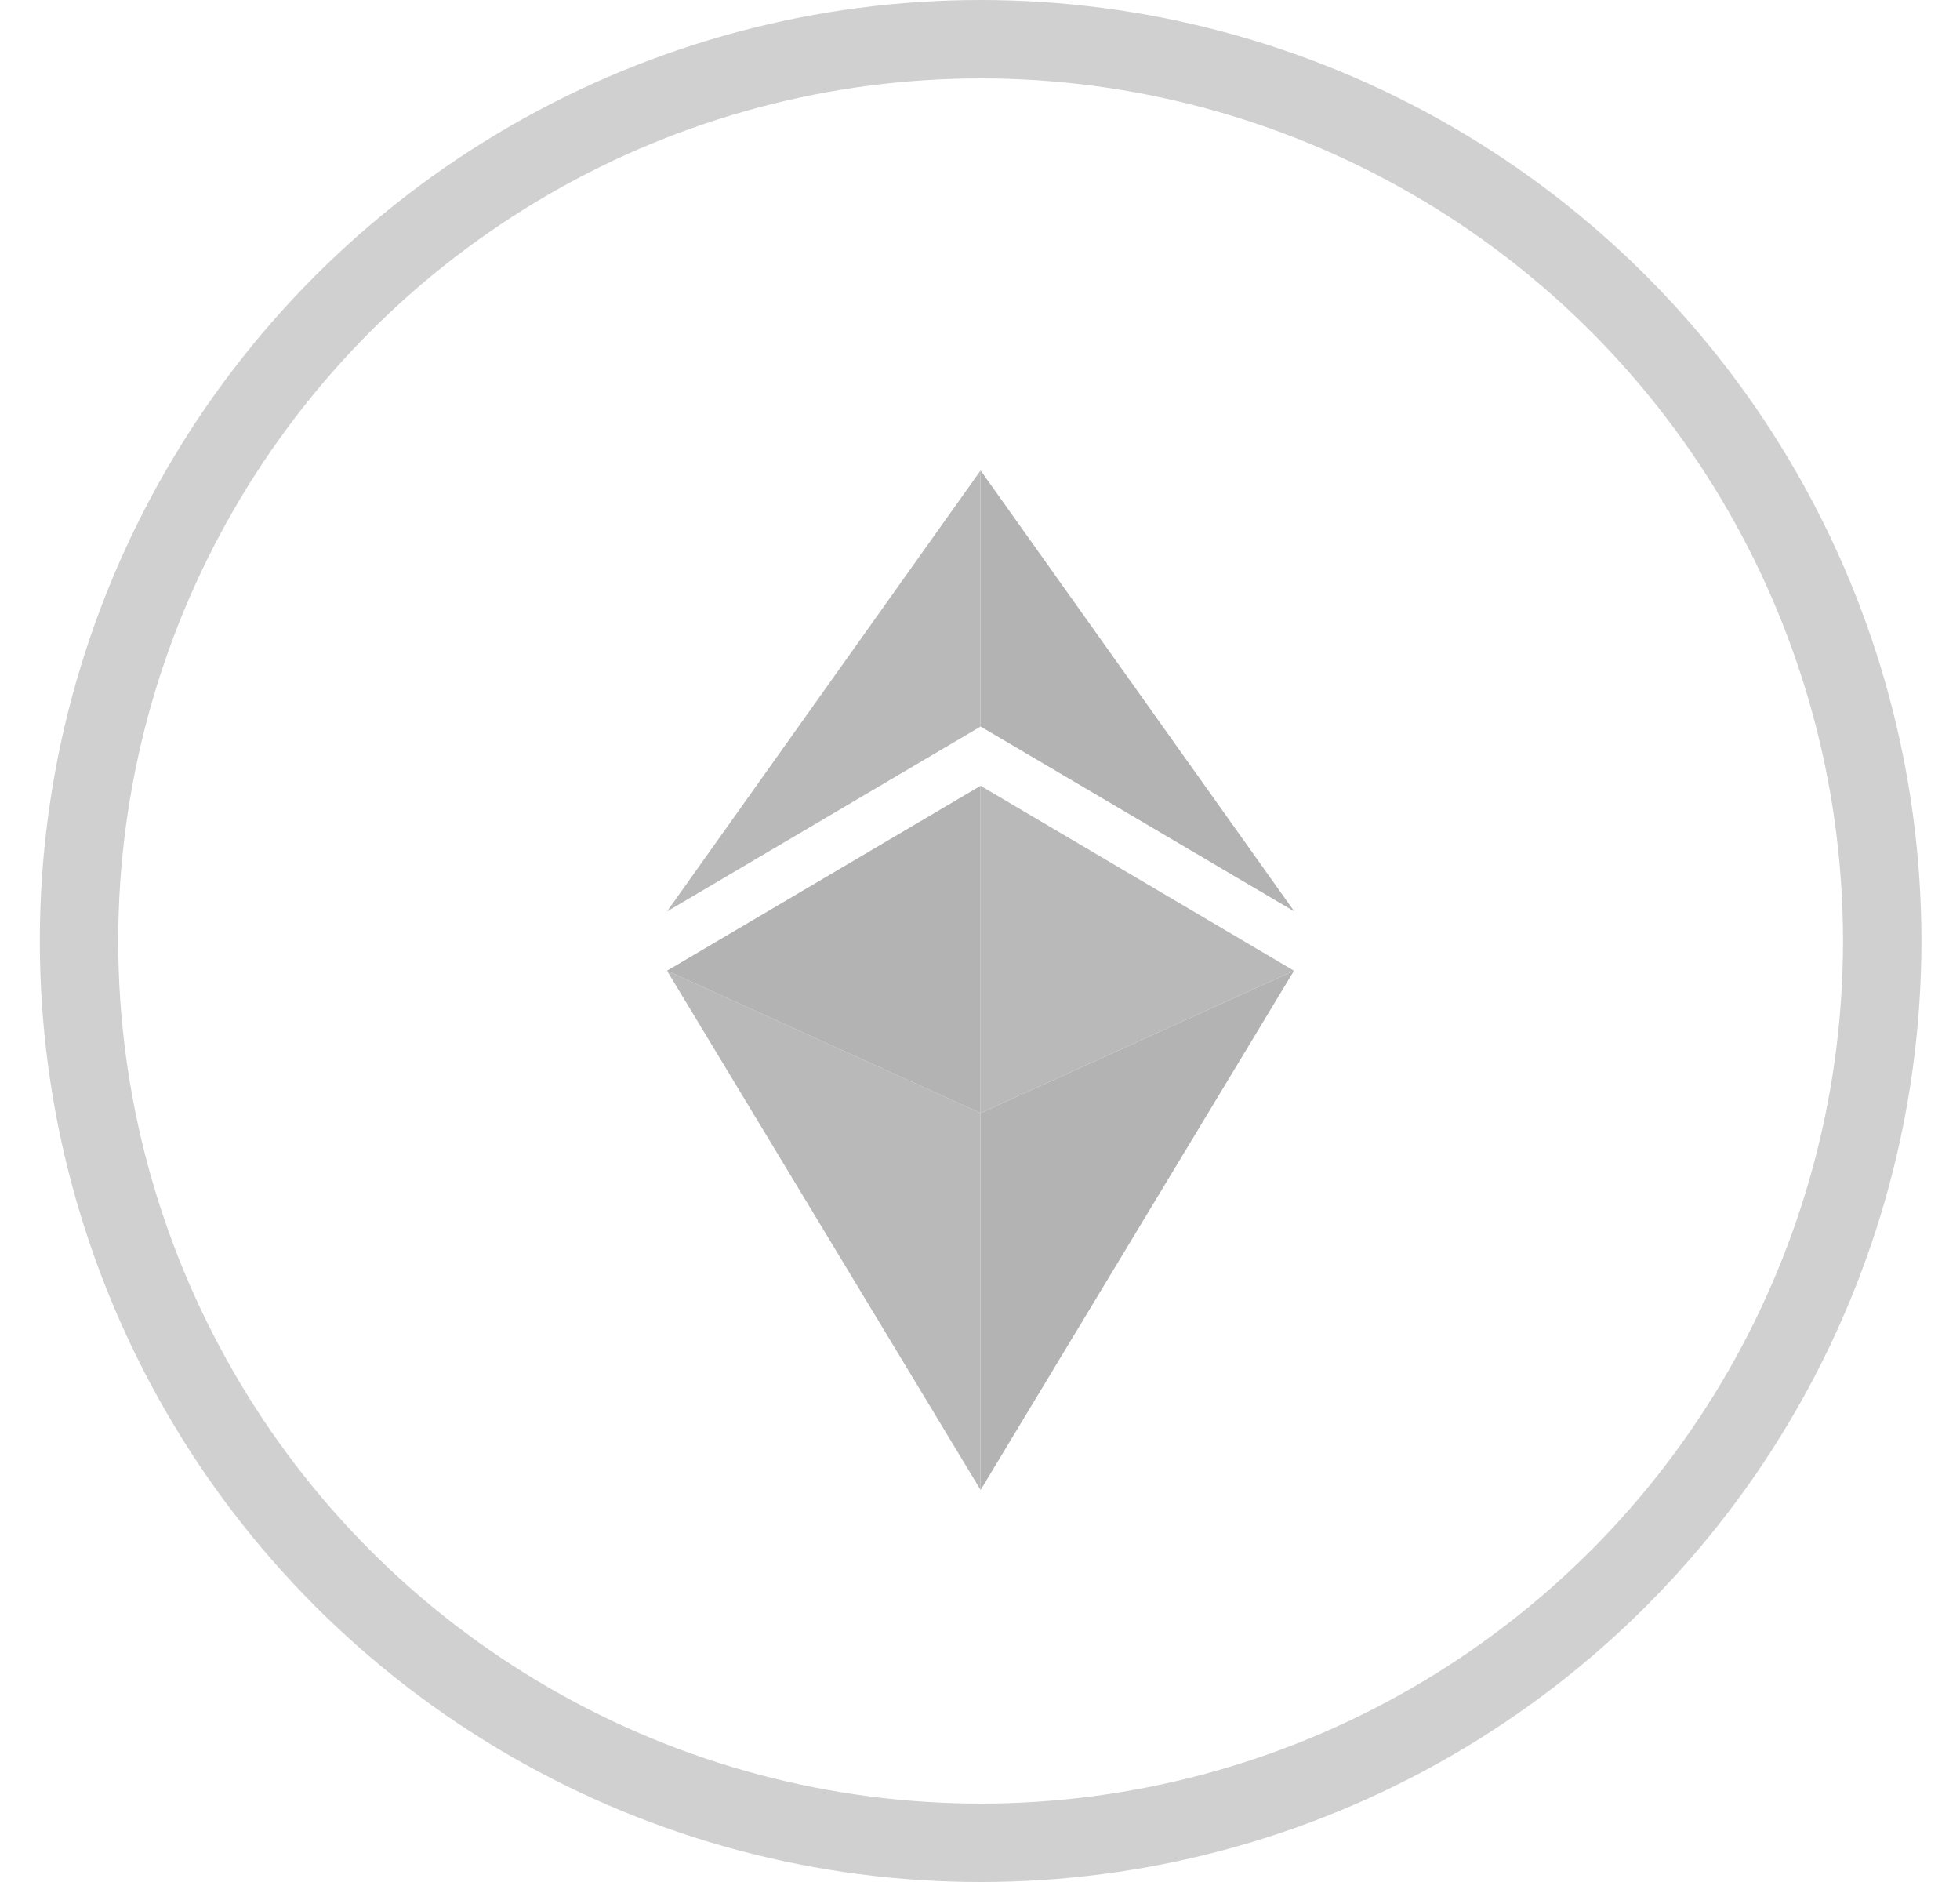 <svg width="25" height="24" viewBox="0 0 25 24" fill="none" xmlns="http://www.w3.org/2000/svg">
<g opacity="0.2">
<circle cx="12.508" cy="12" r="11.5" stroke="#131313"/>
</g>
<g opacity="0.3">
<path fill-rule="evenodd" clip-rule="evenodd" d="M8.508 12.379L12.507 14.194V19L8.508 12.379Z" fill="#131313"/>
<path fill-rule="evenodd" clip-rule="evenodd" d="M12.507 14.194L8.508 12.379L12.507 10.021V14.194Z" fill="black"/>
<path fill-rule="evenodd" clip-rule="evenodd" d="M12.508 14.194L16.505 12.379L12.508 19V14.194Z" fill="black"/>
<path fill-rule="evenodd" clip-rule="evenodd" d="M12.507 9.265L8.508 11.623L12.507 6V9.265Z" fill="#131313"/>
<path fill-rule="evenodd" clip-rule="evenodd" d="M12.508 9.265V6L16.508 11.622L12.508 9.265Z" fill="black"/>
<path fill-rule="evenodd" clip-rule="evenodd" d="M12.508 14.194V10.021L16.505 12.379L12.508 14.194Z" fill="#131313"/>
</g>
</svg>
